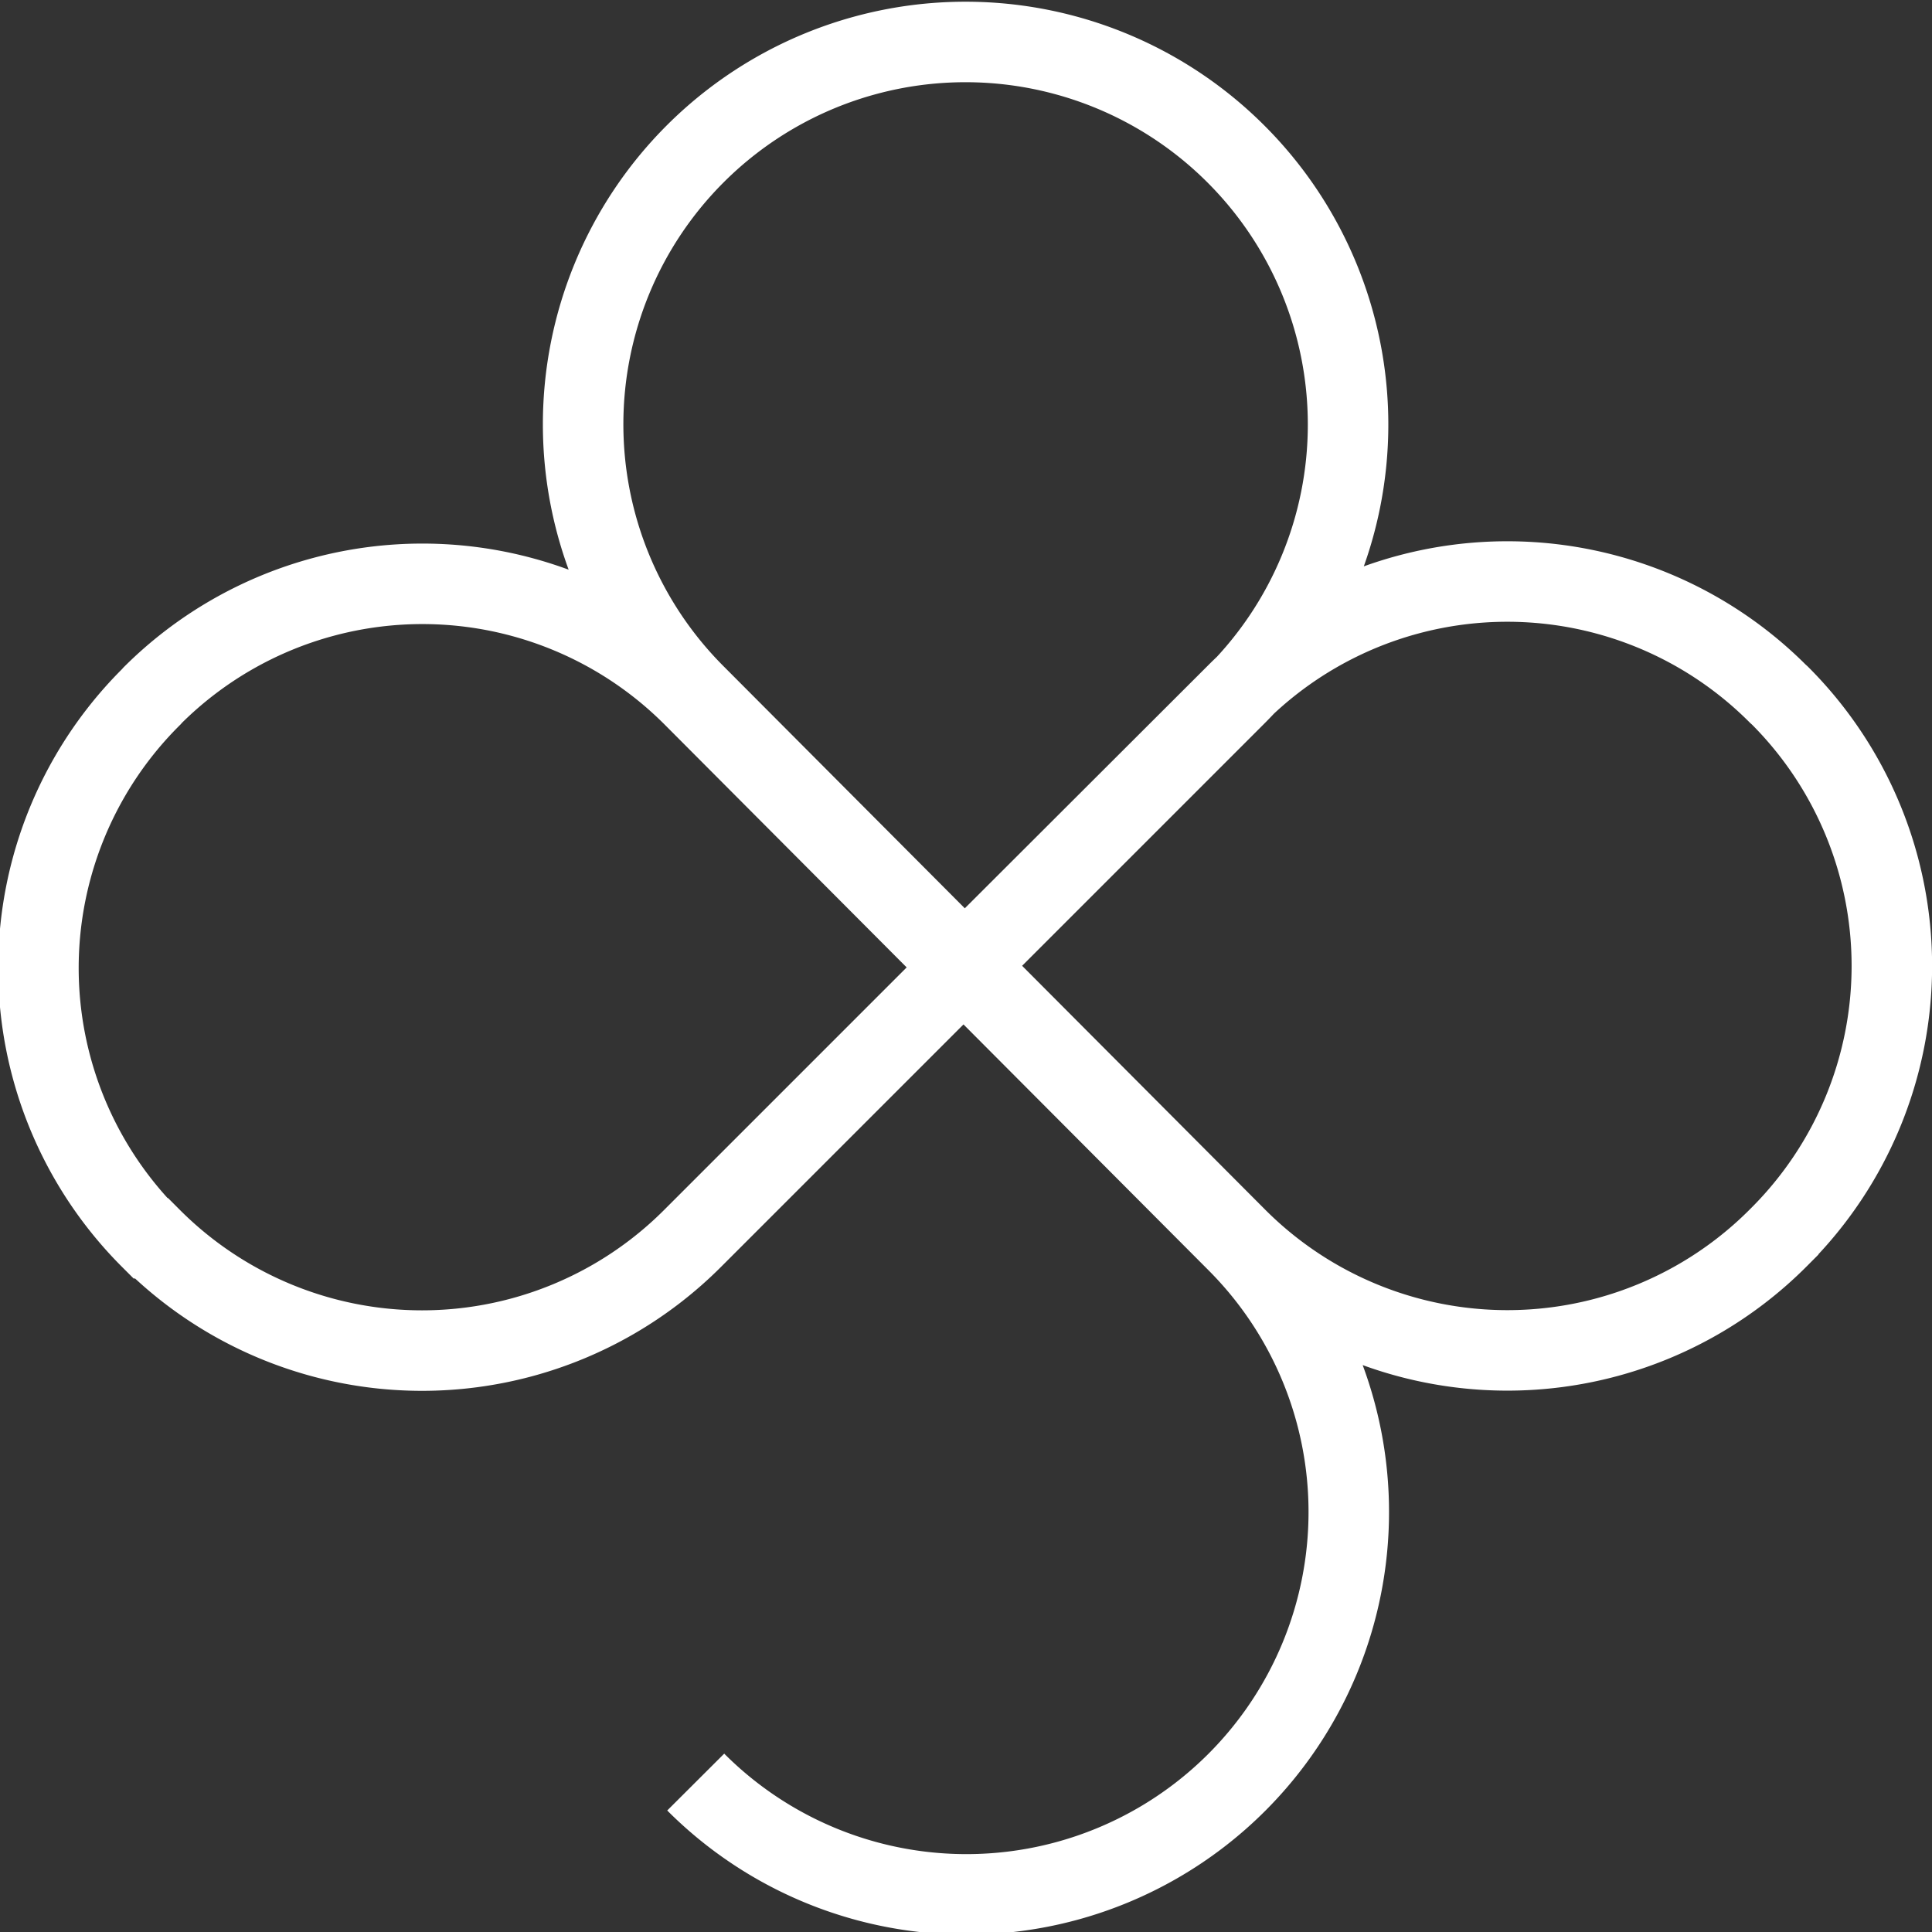 <svg xmlns="http://www.w3.org/2000/svg" viewBox="0 0 96 96"><rect x="0" y="0" width="96" height="96" fill="#333333" stroke="none"/><defs><style>.cls-1{fill:none;stroke:#fff;stroke-miterlimit:10;stroke-width:4px;}</style></defs><g id="Layer_2" data-name="Layer 2"><g id="MAIN"><path class="cls-1" d="M48,47.9,61.45,34.47a19,19,0,0,1,26.89,0l.1.09a19,19,0,0,1,0,26.87l-.08.08a19,19,0,0,1-26.92,0l-26.91-27a19,19,0,0,1,0-26.85l0,0a19,19,0,0,1,26.89,0h0a19,19,0,0,1,0,26.87l-27,27a19,19,0,0,1-26.9,0l-.05,0a19,19,0,0,1,.05-26.91l.07-.08a19,19,0,0,1,26.88.08l27,27.09a19,19,0,0,1,0,26.84l0,0a19,19,0,0,1-26.9,0"/></g></g></svg>